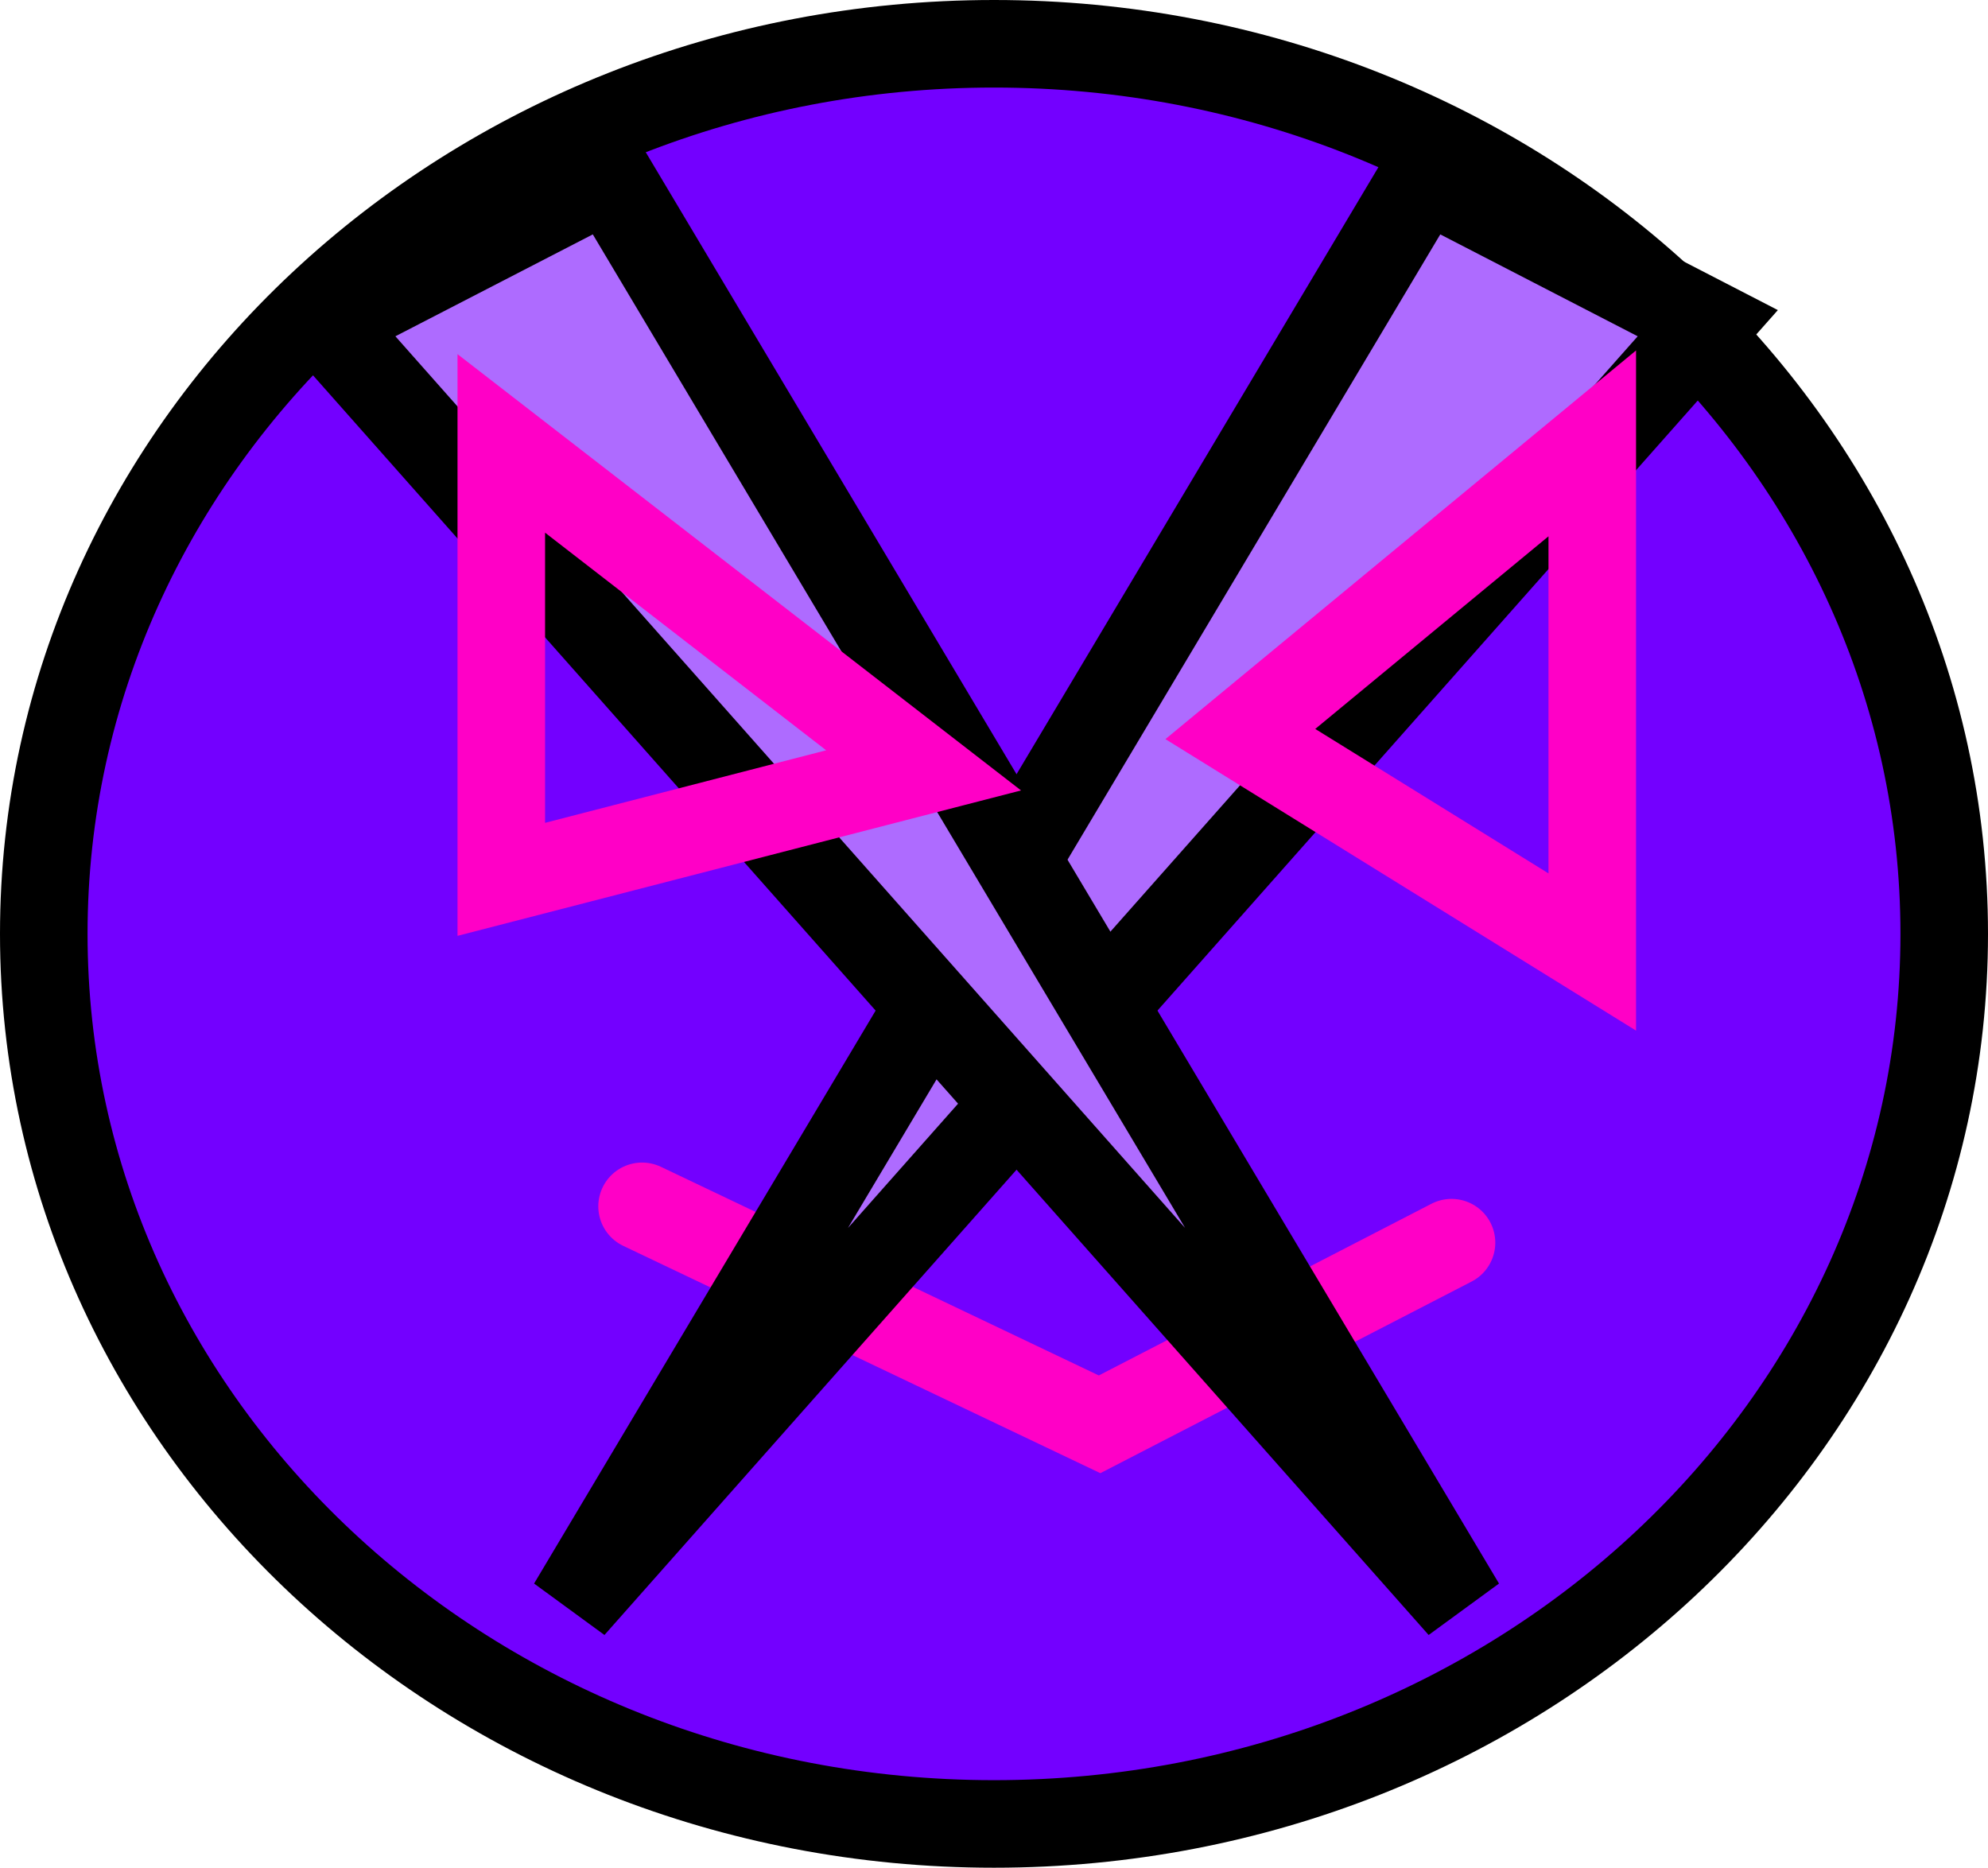 <svg version="1.1" xmlns="http://www.w3.org/2000/svg" xmlns:xlink="http://www.w3.org/1999/xlink" width="68.12" height="63.997" viewBox="0,0,68.12,63.997"><g transform="translate(-205.94,-148.002)"><g data-paper-data="{&quot;isPaintingLayer&quot;:true}" fill-rule="nonzero" stroke-width="3" stroke-linejoin="miter" stroke-miterlimit="10" stroke-dasharray="" stroke-dashoffset="0" style="mix-blend-mode: normal"><path d="M240,210.498c-17.982,0 -32.56,-13.655 -32.56,-30.498c0,-16.844 14.578,-30.498 32.56,-30.498c17.982,0 32.56,13.655 32.56,30.498c0,16.844 -14.578,30.498 -32.56,30.498z" fill="#7300ff" stroke="#000000" stroke-linecap="butt"/><path d="M255.677,190.581l-12.059,6.224l-15.677,-7.469" fill="none" stroke="#ff00c6" stroke-linecap="round"/><path d="M225.529,203.029l29.197,-48.976l9.732,5.023z" fill="#ae6bff" stroke="#000000" stroke-linecap="round"/><path d="M248.441,173.153l12.059,-9.959v17.428z" fill="none" stroke="#ff00c6" stroke-linecap="round"/><path d="M217.087,159.076l9.732,-5.023l29.197,48.976z" data-paper-data="{&quot;index&quot;:null}" fill="#ae6bff" stroke="#000000" stroke-linecap="round"/><path d="M223.117,163.195l14.471,11.203l-14.471,3.734z" fill="none" stroke="#ff00c6" stroke-linecap="round"/></g></g></svg>